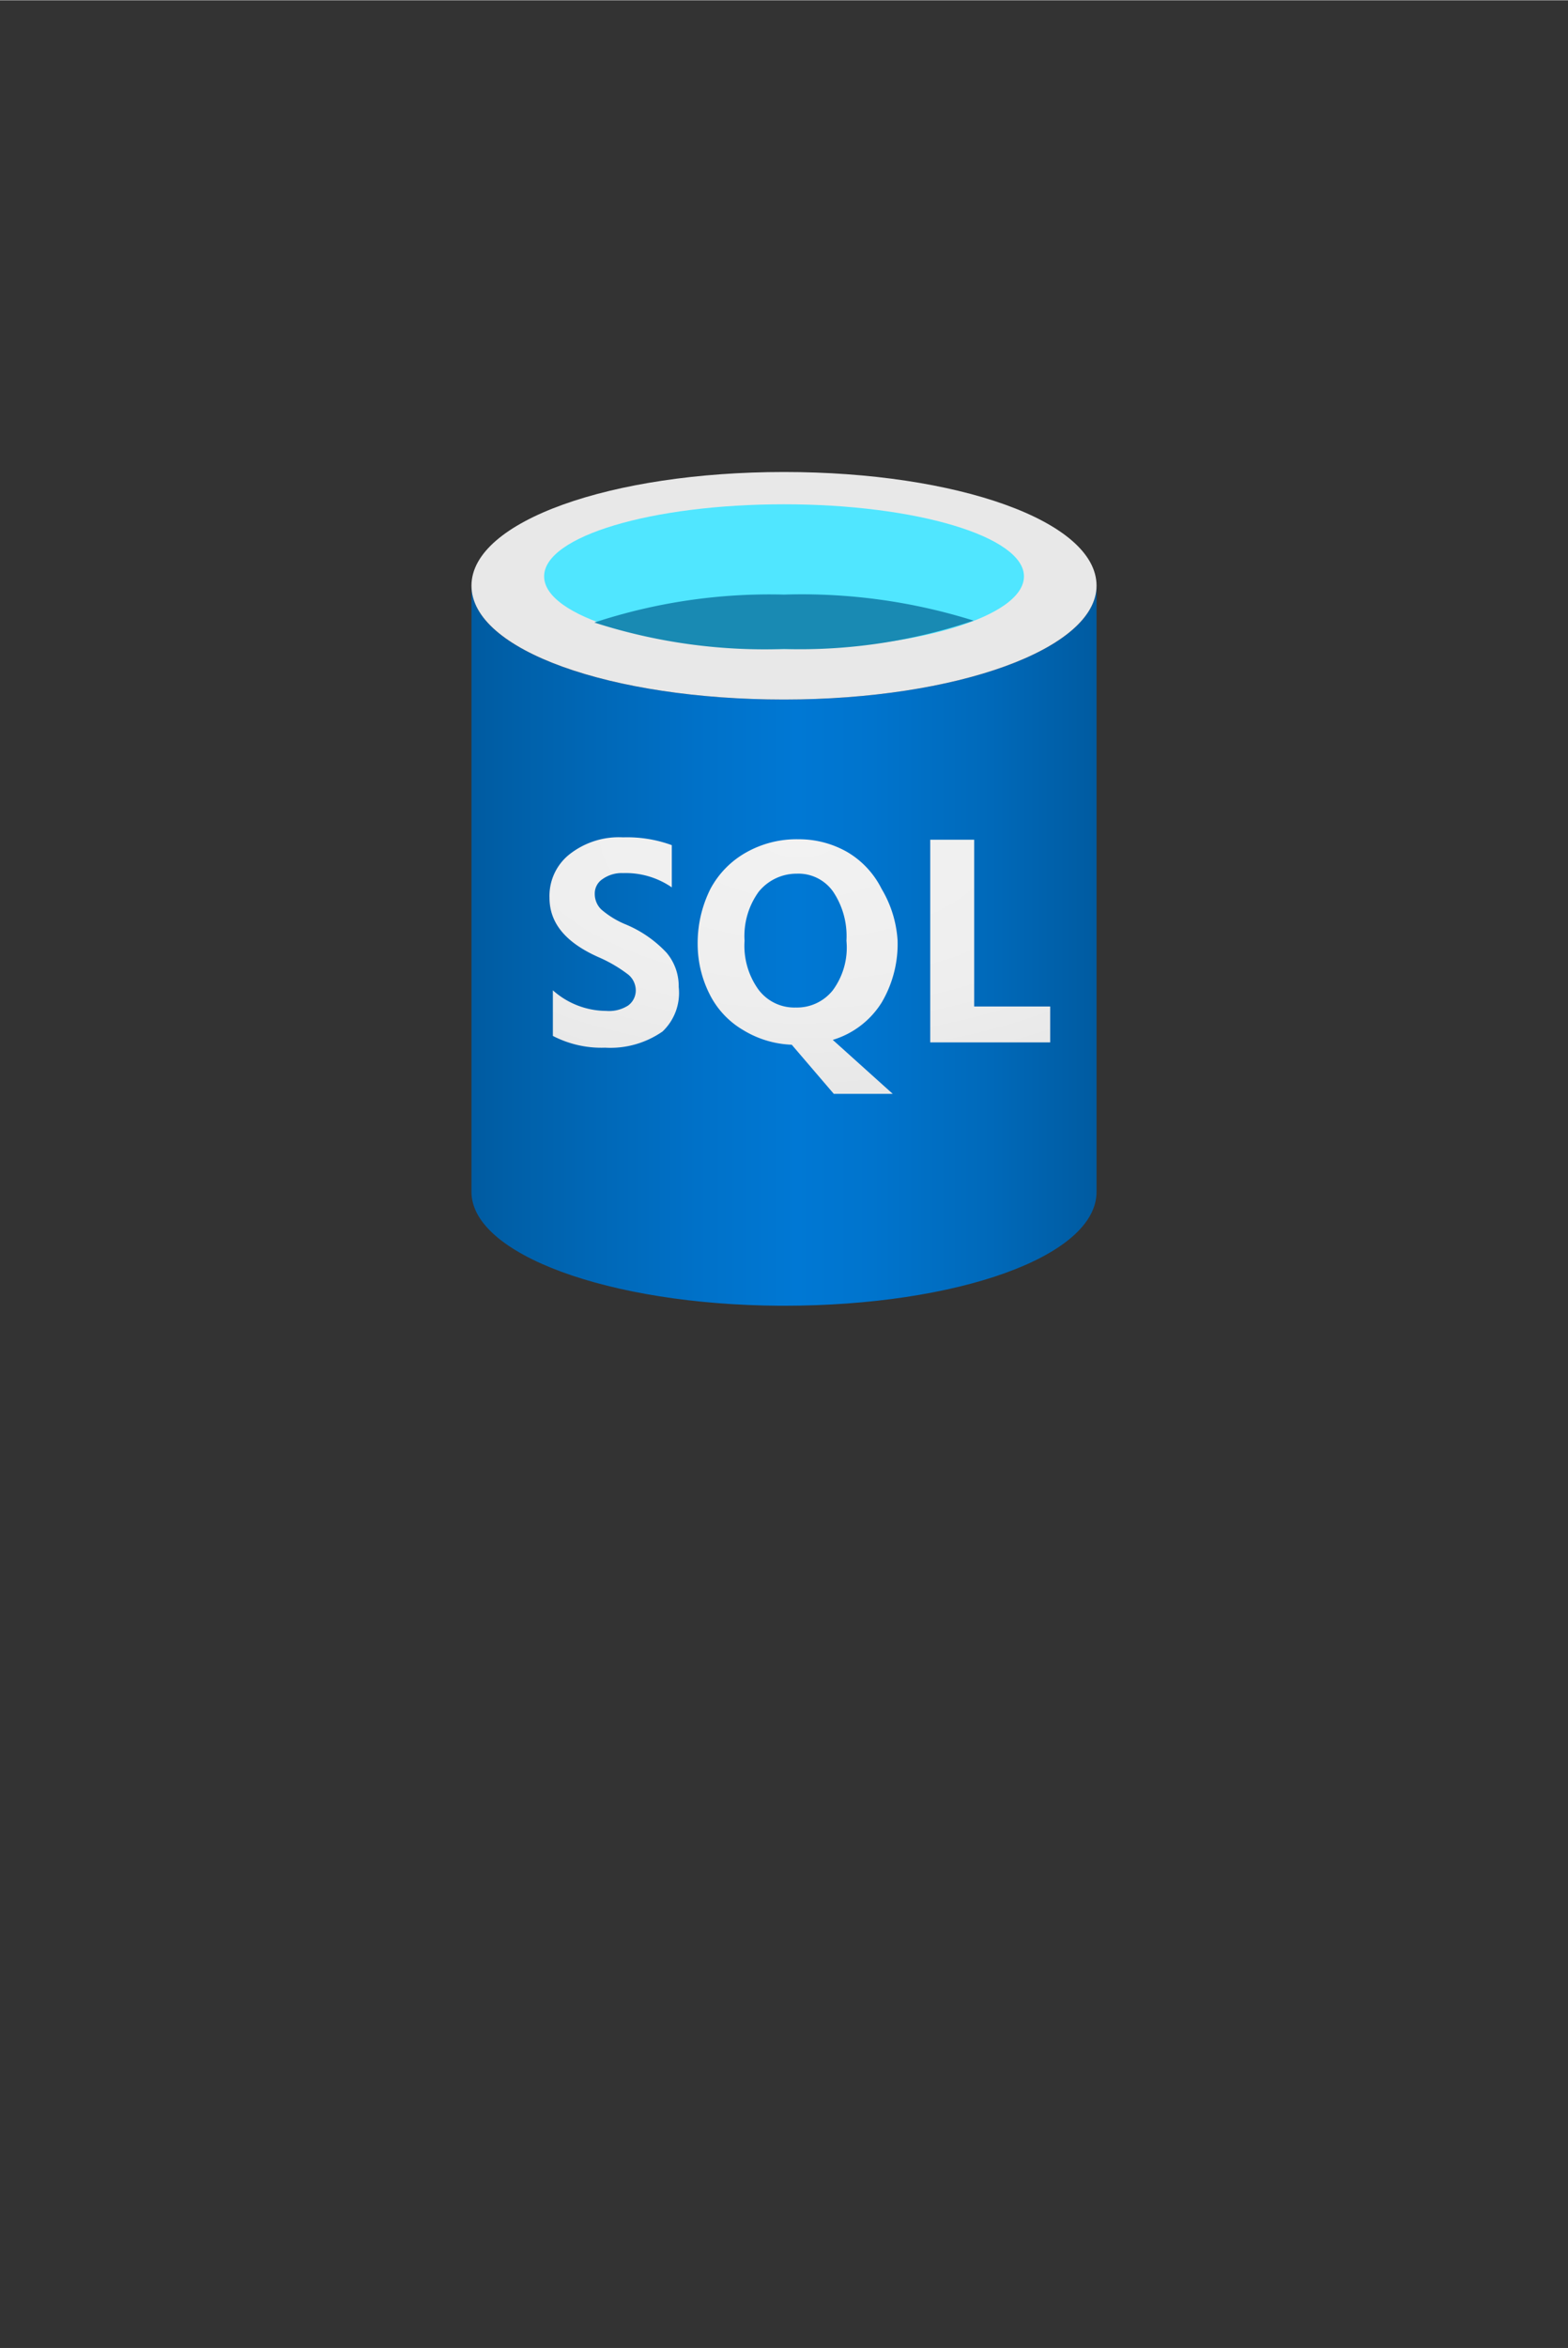 <?xml version="1.0" encoding="UTF-8" standalone="no"?>
<!DOCTYPE svg PUBLIC "-//W3C//DTD SVG 1.1//EN" "http://www.w3.org/Graphics/SVG/1.1/DTD/svg11.dtd">
<!-- Generated by Microsoft Visio, SVG Export Time Series Insights Reference Data Set.svg Page-1 -->
<svg xmlns="http://www.w3.org/2000/svg" xmlns:xlink="http://www.w3.org/1999/xlink" xmlns:ev="http://www.w3.org/2001/xml-events"
		width="1.481in" height="2.217in" viewBox="0 0 106.661 159.63" xml:space="preserve" color-interpolation-filters="sRGB"
		class="st6">
	<rect x="0" y="0" width="106.661" height="159.63" fill="#333333" stroke="none"/>
	<style type="text/css">
	<![CDATA[
		.st1 {fill:url(#grad0-5);stroke:none;stroke-linecap:butt;stroke-width:32.071}
		.st2 {fill:#e8e8e8;stroke:none;stroke-linecap:butt;stroke-width:32.071}
		.st3 {fill:#50e6ff;stroke:none;stroke-linecap:butt;stroke-width:32.071}
		.st4 {fill:#198ab3;stroke:none;stroke-linecap:butt;stroke-width:32.071}
		.st5 {fill:url(#grad4-15);stroke:none;stroke-linecap:butt;stroke-width:32.071}
		.st6 {fill:none;fill-rule:evenodd;font-size:12px;overflow:visible;stroke-linecap:square;stroke-miterlimit:3}
	]]>
	</style>

	<defs id="Patterns_And_Gradients">
		<linearGradient id="grad0-5" x1="0" y1="0" x2="1" y2="0" gradientTransform="rotate(0 0.5 0.5)">
			<stop offset="0" stop-color="#005ba1" stop-opacity="1"/>
			<stop offset="0.07" stop-color="#0060a9" stop-opacity="1"/>
			<stop offset="0.36" stop-color="#0071c8" stop-opacity="1"/>
			<stop offset="0.52" stop-color="#0078d4" stop-opacity="1"/>
			<stop offset="0.64" stop-color="#0074cd" stop-opacity="1"/>
			<stop offset="0.82" stop-color="#006abb" stop-opacity="1"/>
			<stop offset="1" stop-color="#005ba1" stop-opacity="1"/>
		</linearGradient>
		<radialGradient id="grad4-15" cx="0.5" cy="0" r="1.1">
			<stop offset="0" stop-color="#f2f2f2" stop-opacity="1"/>
			<stop offset="0.58" stop-color="#eeeeee" stop-opacity="1"/>
			<stop offset="1" stop-color="#e6e6e6" stop-opacity="1"/>
		</radialGradient>
	</defs>
	<g>
		<title>Page-1</title>
		<g id="group461-1" transform="translate(32.071,-70.866)">
			<title>Time Series Insights Reference Data Set</title>
			<g id="shape462-2">
				<title>path28</title>
				<path d="M21.26 118.41 C9.52 118.41 0 115.08 0 110.67 L0 151.89 C0 156.13 9.35 159.56 20.96 159.63 L21.26 159.63
							 C33 159.63 42.52 156.29 42.52 151.89 L42.52 110.67 C42.52 114.98 33 118.41 21.26 118.41 Z" class="st1"/>
			</g>
			<g id="shape463-6" transform="translate(0,-41.219)">
				<title>path30</title>
				<path d="M42.52 151.89 C42.52 156.19 33 159.63 21.26 159.63 C9.52 159.63 0 156.29 0 151.89 C0 147.49 9.52 144.16
							 21.26 144.16 C33 144.16 42.52 147.49 42.52 151.89 Z" class="st2"/>
			</g>
			<g id="shape464-8" transform="translate(4.942,-44.654)">
				<title>path32</title>
				<path d="M32.64 154.69 C32.64 157.43 25.31 159.63 16.32 159.63 C7.33 159.63 0 157.43 0 154.69 C0 151.96 7.33 149.79
							 16.32 149.79 C25.31 149.79 32.64 151.99 32.64 154.69 Z" class="st3"/>
			</g>
			<g id="shape465-10" transform="translate(8.358,-44.654)">
				<title>path34</title>
				<path d="M12.9 155.93 A38.307 38.518 -180 0 0 -0 157.83 A37.876 38.084 -180 0 0 12.9 159.63 A36.981 37.184
							 -180 0 0 25.8 157.7 A39.269 39.485 -180 0 0 12.9 155.93 Z" class="st4"/>
			</g>
			<g id="shape466-12" transform="translate(5.307,-14.407)">
				<title>path36</title>
				<path d="M28.89 153.69 L28.89 142.35 L25.9 142.35 L25.9 156.13 L34.06 156.13 L34.06 153.69 L28.89 153.69 ZM5.21 148.12
							 A6.069 6.103 0 0 1 3.52 147.09 A1.459 1.467 0 0 1 3.08 146.02 A1.161 1.167 0 0 1 3.62 145.02
							 A2.255 2.268 0 0 1 5.01 144.62 A5.539 5.569 0 0 1 8.32 145.59 L8.32 142.72 A8.855 8.904 -180
							 0 0 5.01 142.19 A5.439 5.469 -180 0 0 1.39 143.32 A3.582 3.602 -180 0 0 0 146.29 C0 147.99 1.06
							 149.32 3.32 150.33 A9.552 9.604 0 0 1 5.37 151.53 A1.393 1.401 0 0 1 5.87 152.59 A1.26 1.267
							 0 0 1 5.34 153.63 A2.421 2.434 0 0 1 3.85 153.99 A5.506 5.536 0 0 1 0.23 152.59 L0.23 155.69
							 A7.197 7.237 -180 0 0 3.78 156.49 A6.235 6.27 -180 0 0 7.69 155.39 A3.582 3.602 -180 0 0
							 8.79 152.36 A3.482 3.502 -180 0 0 7.96 150.03 A8.026 8.07 -180 0 0 5.21 148.12 ZM22.59 153.43
							 A7.761 7.804 -180 0 0 23.68 149.22 A7.695 7.737 -180 0 0 22.59 145.69 A6.003 6.036 -180 0
							 0 20.26 143.19 A6.633 6.67 -180 0 0 16.95 142.32 A6.998 7.037 -180 0 0 13.37 143.22 A6.169
							 6.203 -180 0 0 10.95 145.69 A8.159 8.204 -180 0 0 10.08 149.49 A7.496 7.537 -180 0 0 10.88 152.83
							 A5.837 5.869 -180 0 0 13.17 155.29 A6.832 6.87 -180 0 0 16.48 156.29 L19.34 159.63 L23.35 159.63
							 L19.27 155.96 A5.937 5.969 -180 0 0 22.59 153.43 ZM19.27 152.59 A3.118 3.135 0 0 1 16.75 153.76
							 A3.051 3.068 0 0 1 14.23 152.56 A5.041 5.069 0 0 1 13.27 149.22 A5.074 5.102 0 0 1 14.23
							 145.89 A3.317 3.335 0 0 1 16.82 144.66 A2.885 2.901 0 0 1 19.3 145.89 A5.373 5.402 0 0 1 20.2
							 149.22 A4.842 4.869 0 0 1 19.27 152.59 Z" class="st5"/>
			</g>
		</g>
	</g>
</svg>
